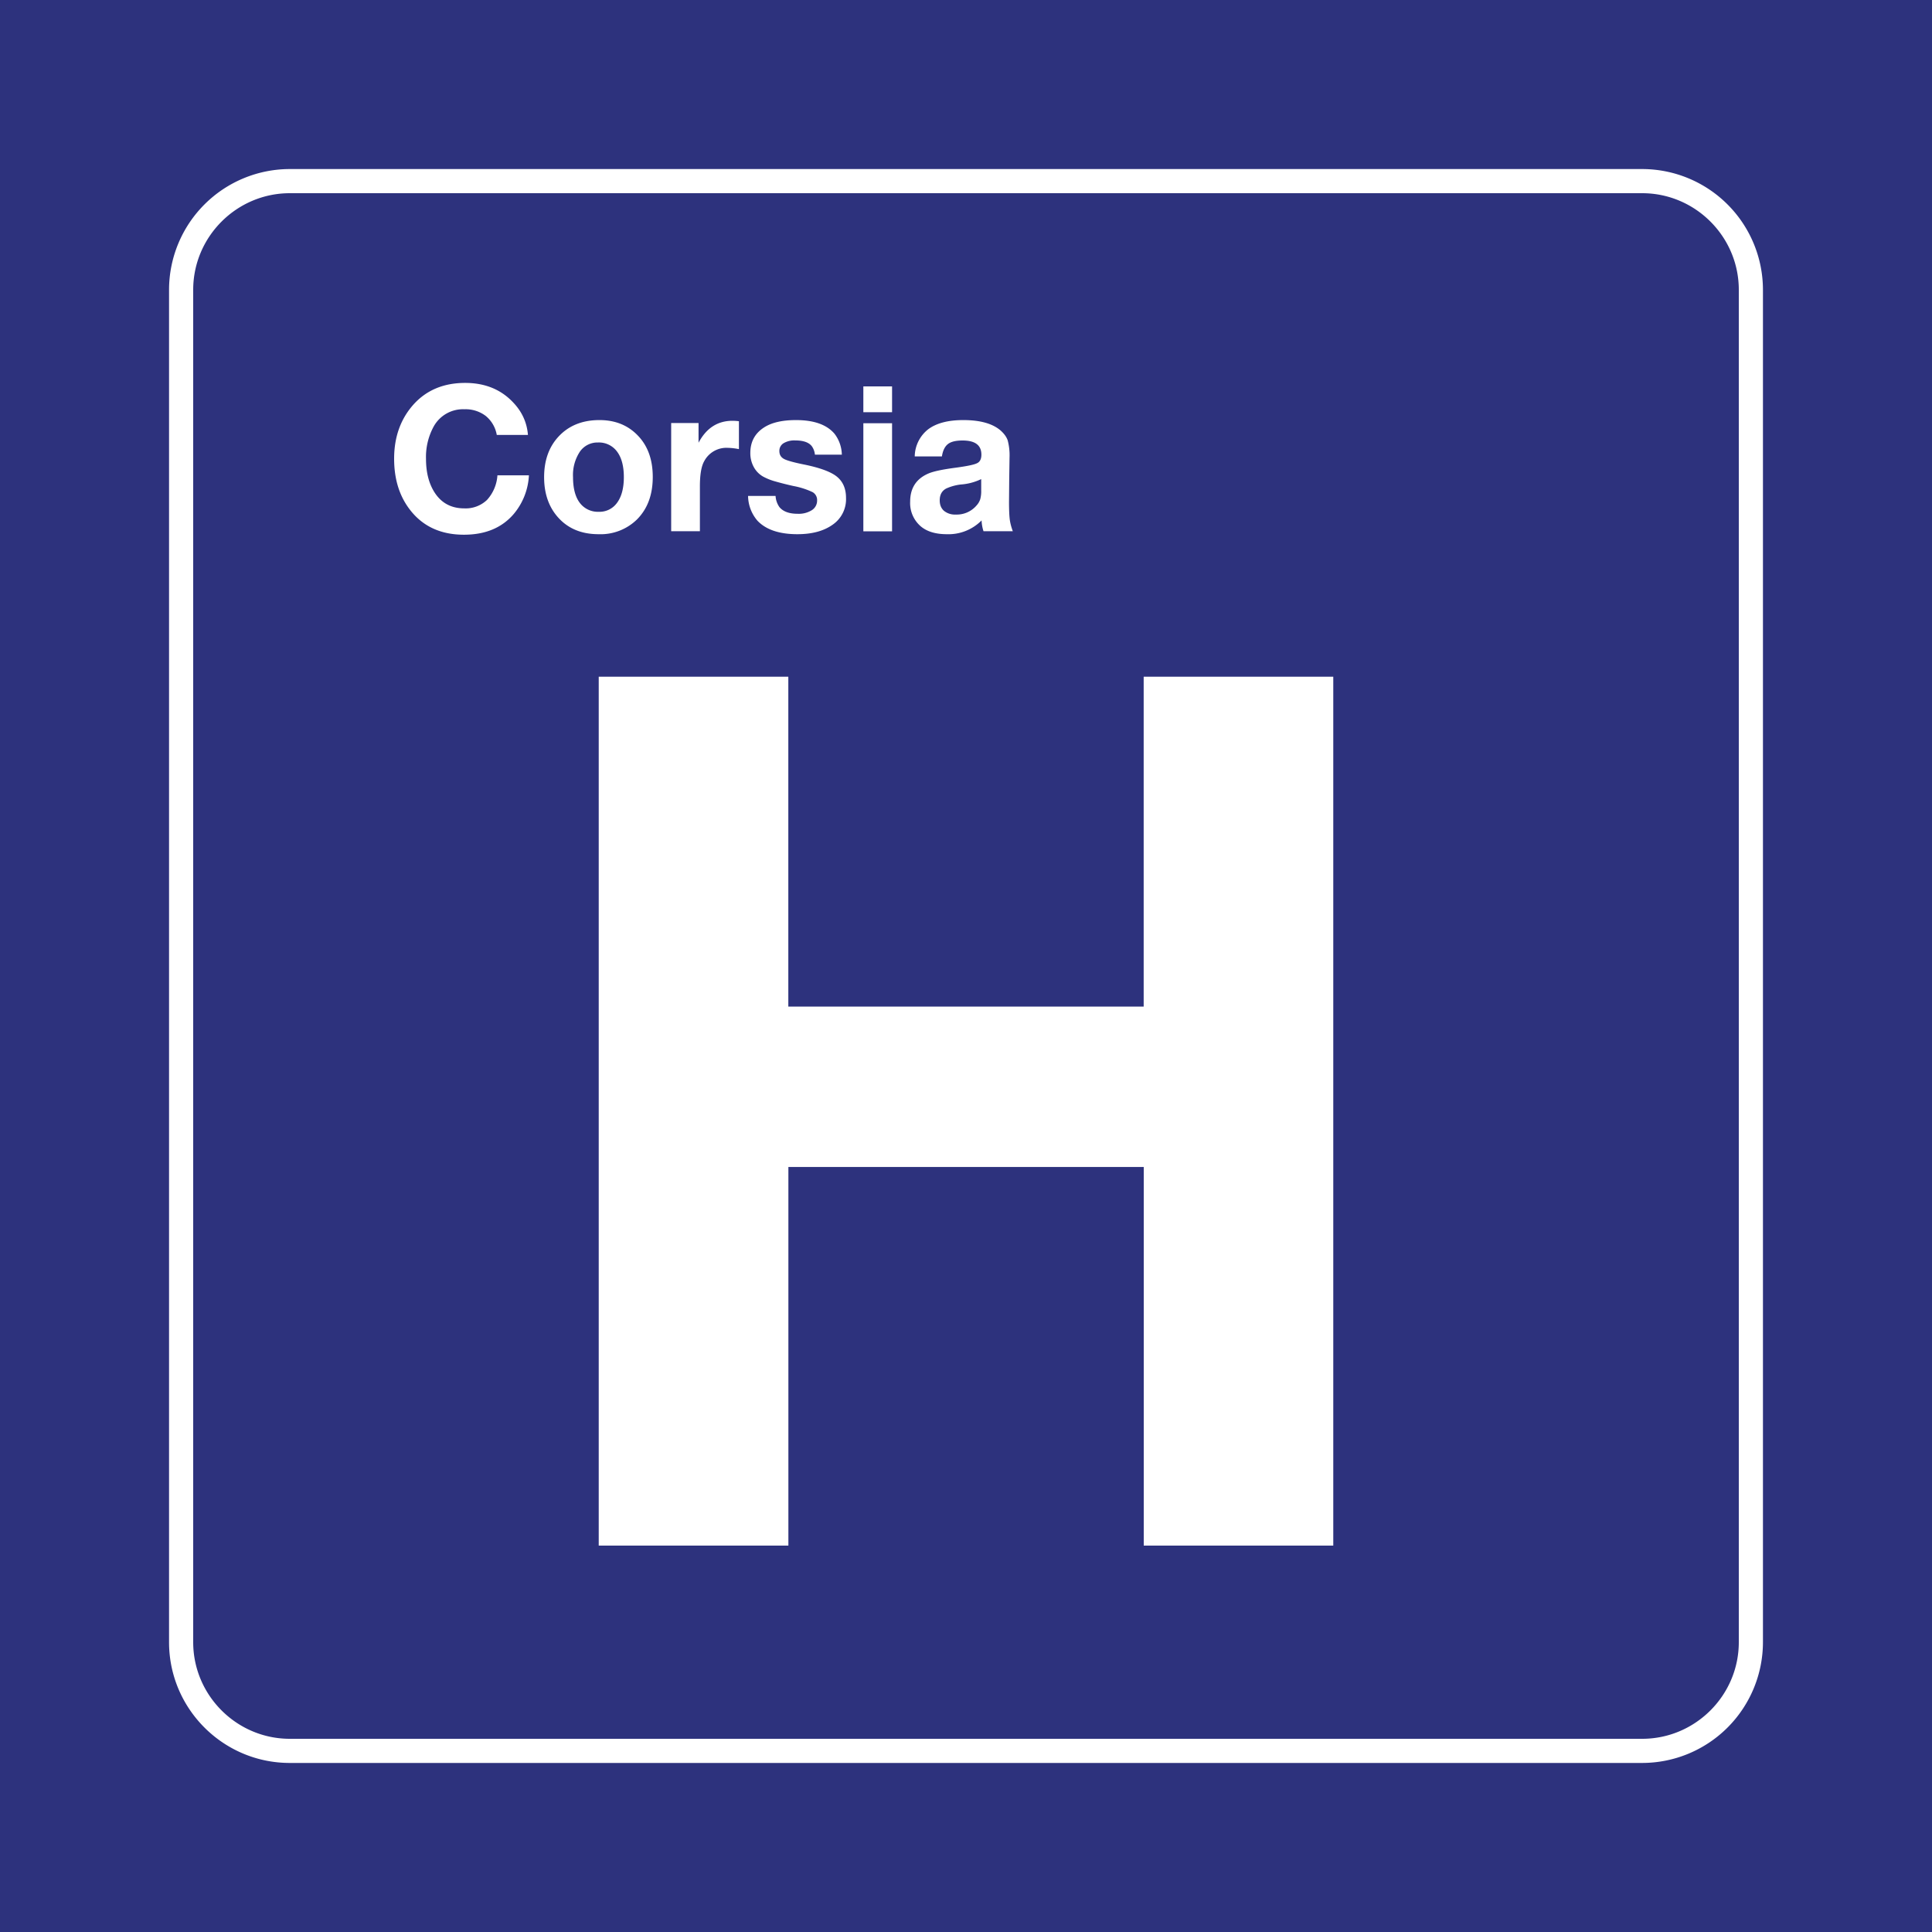 <svg class="color-immutable" width="30" height="30" viewBox="0 0 30 30" fill="none" xmlns="http://www.w3.org/2000/svg"><rect x="0" y="0" width="30" height="30" fill="#808080" stroke="none"/><g clip-path="url(#a)"><path d="M30 0H0v30h30V0Z" fill="#2D327D"/><path d="M25.5 3c.825 0 1.5.675 1.5 1.5v21c0 .825-.675 1.5-1.5 1.5h-21c-.825 0-1.5-.675-1.5-1.5v-21C3 3.675 3.675 3 4.5 3h21Zm0-.375h-21A1.877 1.877 0 0 0 2.625 4.5v21c0 1.034.841 1.875 1.875 1.875h21a1.877 1.877 0 0 0 1.875-1.875v-21A1.877 1.877 0 0 0 25.5 2.625Z" fill="#fff"/><path d="M20.703 10.508V24H17.76v-5.879h-5.518V24H9.297V10.508h2.944v5.122h5.518v-5.122h2.944ZM8.213 7.381a1.01 1.01 0 0 1-.233.597c-.183.216-.441.325-.776.325-.355 0-.632-.126-.83-.377-.17-.215-.254-.482-.254-.803 0-.336.1-.617.301-.842.201-.223.469-.335.802-.335.31 0 .56.103.75.308.136.144.21.311.225.5h-.484a.489.489 0 0 0-.171-.295.515.515 0 0 0-.33-.104.52.52 0 0 0-.48.27.986.986 0 0 0-.118.501c0 .203.042.372.125.508.106.173.262.26.47.26a.479.479 0 0 0 .352-.131.628.628 0 0 0 .162-.382h.49ZM9.308 6.523c.245 0 .444.08.599.243.153.16.229.373.229.64 0 .276-.081.495-.245.66a.807.807 0 0 1-.596.229c-.262 0-.47-.085-.625-.256-.147-.162-.221-.372-.221-.63 0-.254.072-.461.215-.62.159-.177.374-.266.644-.266Zm-.023.348a.331.331 0 0 0-.281.143.656.656 0 0 0-.106.395c0 .173.035.306.104.398a.35.35 0 0 0 .294.14.333.333 0 0 0 .276-.127c.076-.095.115-.232.115-.411 0-.168-.034-.299-.102-.392a.349.349 0 0 0-.3-.146ZM11.474 6.541v.433a.997.997 0 0 0-.174-.02.39.39 0 0 0-.366.209c-.044.078-.066.208-.066.39v.696h-.446v-1.68h.425v.306c.12-.227.296-.341.527-.341a.75.75 0 0 1 .1.007ZM13.072 7.06h-.418a.27.27 0 0 0-.048-.131c-.046-.06-.132-.09-.257-.09a.328.328 0 0 0-.183.044.138.138 0 0 0-.064.121c0 .056.024.096.071.122.048.026.157.056.327.09.216.045.372.1.468.165.112.077.169.194.169.35a.48.48 0 0 1-.21.418c-.137.097-.319.146-.545.146-.281 0-.487-.07-.619-.208a.601.601 0 0 1-.147-.386h.427a.335.335 0 0 0 .059.172c.057.07.152.105.284.105a.382.382 0 0 0 .22-.056.175.175 0 0 0 .082-.152.14.14 0 0 0-.07-.128 1.203 1.203 0 0 0-.296-.095 4.857 4.857 0 0 1-.31-.079.877.877 0 0 1-.163-.068.376.376 0 0 1-.146-.151.446.446 0 0 1-.052-.215c0-.175.072-.307.217-.399.118-.075.282-.112.492-.112.278 0 .477.07.598.212a.55.55 0 0 1 .114.325ZM13.852 6v.401h-.446V6h.446Zm0 .572V8.25h-.446V6.572h.446ZM15.727 8.249h-.455a.605.605 0 0 1-.03-.168.722.722 0 0 1-.54.214c-.172 0-.306-.04-.402-.12a.475.475 0 0 1-.167-.386c0-.21.095-.356.285-.437.077-.033.218-.063.425-.09.177-.024.287-.047.33-.07.044-.021.066-.066.066-.132 0-.147-.097-.22-.292-.22-.104 0-.18.018-.227.055-.048.037-.08.101-.094.192h-.422a.545.545 0 0 1 .21-.422c.128-.095.309-.142.544-.142.26 0 .45.053.575.158.057.05.096.102.115.159a.911.911 0 0 1 .028.267l-.005.339-.003.347c0 .122.004.212.011.269.007.057.023.119.048.187Zm-.49-.81a.865.865 0 0 1-.315.084.757.757 0 0 0-.23.063c-.067.036-.1.097-.1.183 0 .07.022.124.066.163a.27.27 0 0 0 .184.058.403.403 0 0 0 .319-.138.27.27 0 0 0 .06-.1.467.467 0 0 0 .015-.136v-.178Z" fill="#fff"/></g><defs><clipPath id="a"><path fill="#fff" d="M0 0h30v30H0z"/></clipPath></defs></svg>